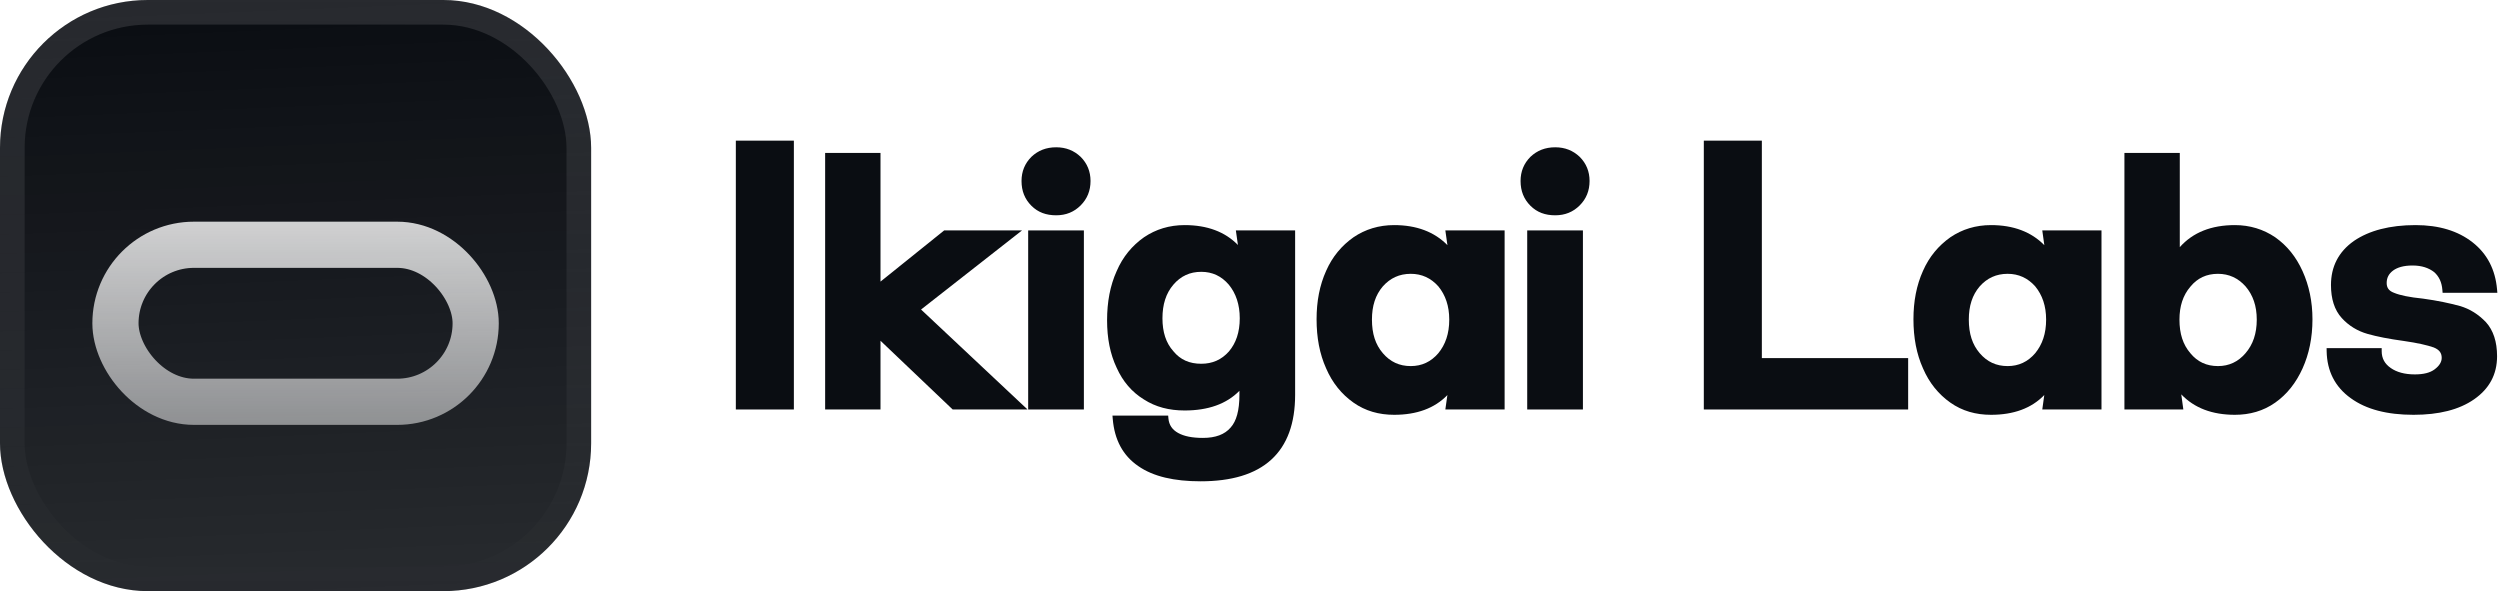 <svg width="203" height="48" viewBox="0 0 203 48" fill="none" xmlns="http://www.w3.org/2000/svg">
<g filter="url(#filter0_iii_3046_38768)">
<g clip-path="url(#clip0_3046_38768)">
<rect width="48" height="48" rx="12" fill="#0A0D12"/>
<rect width="48" height="48" fill="url(#paint0_linear_3046_38768)"/>
<g filter="url(#filter1_d_3046_38768)">
<rect x="9.375" y="17.625" width="29.25" height="12.75" rx="6.375" stroke="url(#paint1_linear_3046_38768)" stroke-width="3.75"/>
</g>
</g>
<rect x="1" y="1" width="46" height="46" rx="11" stroke="url(#paint2_linear_3046_38768)" stroke-width="2"/>
</g>
<path d="M64.462 11.42H59.75V33.25H64.462V11.42Z" fill="#0A0D12"/>
<path d="M71.497 12.42H67.001V33.25H71.497V27.67L77.357 33.25H83.435L74.79 25.133L82.988 18.71H76.667L71.497 22.866V12.42Z" fill="#0A0D12"/>
<path d="M143.062 11.42H138.35V33.25H154.942V29.078H143.062V11.42Z" fill="#0A0D12"/>
<path fill-rule="evenodd" clip-rule="evenodd" d="M176.999 12.42H172.503V33.25H177.287L177.119 32.022C178.178 33.133 179.634 33.682 181.474 33.682C182.68 33.682 183.785 33.373 184.75 32.691C185.709 32.014 186.438 31.085 186.967 29.917C187.496 28.747 187.772 27.415 187.772 25.926C187.772 24.489 187.495 23.185 186.967 22.016C186.437 20.845 185.707 19.945 184.75 19.269L184.746 19.266C183.786 18.616 182.684 18.278 181.474 18.278C179.563 18.278 178.067 18.87 176.999 20.068V12.42ZM177.86 23.277C178.432 22.58 179.171 22.234 180.097 22.234C180.994 22.234 181.736 22.579 182.339 23.255C182.941 23.959 183.249 24.843 183.249 25.953C183.249 27.092 182.94 27.976 182.337 28.679C181.735 29.381 180.994 29.726 180.097 29.726C179.171 29.726 178.432 29.38 177.86 28.683L177.857 28.679C177.256 27.979 176.972 27.097 176.972 25.953C176.972 24.865 177.256 23.982 177.857 23.281L177.86 23.277Z" fill="#0A0D12"/>
<path d="M85.763 11.96C84.945 11.96 84.289 12.226 83.755 12.73L83.75 12.735C83.216 13.269 82.948 13.927 82.948 14.694C82.948 15.512 83.214 16.171 83.75 16.707C84.29 17.247 84.952 17.482 85.763 17.482C86.555 17.482 87.213 17.215 87.748 16.68C88.283 16.145 88.551 15.486 88.551 14.694C88.551 13.927 88.282 13.269 87.749 12.735L87.743 12.73C87.21 12.226 86.554 11.96 85.763 11.96Z" fill="#0A0D12"/>
<path d="M126.285 11.96C125.468 11.96 124.811 12.226 124.277 12.73L124.272 12.735C123.738 13.269 123.47 13.927 123.47 14.694C123.47 15.512 123.736 16.171 124.272 16.707C124.813 17.247 125.474 17.482 126.285 17.482C127.077 17.482 127.736 17.215 128.271 16.68C128.806 16.145 129.073 15.486 129.073 14.694C129.073 13.927 128.805 13.269 128.271 12.735L128.265 12.73C127.732 12.226 127.076 11.96 126.285 11.96Z" fill="#0A0D12"/>
<path fill-rule="evenodd" clip-rule="evenodd" d="M96.193 18.278C94.956 18.278 93.854 18.616 92.894 19.266L92.889 19.269C91.935 19.942 91.177 20.842 90.672 22.018C90.142 23.191 89.895 24.522 89.895 26.007C89.895 27.465 90.142 28.745 90.674 29.865C91.178 30.985 91.911 31.834 92.873 32.428C93.838 33.052 94.94 33.331 96.193 33.331C98.092 33.331 99.587 32.807 100.641 31.734V32.055C100.641 33.331 100.399 34.197 99.923 34.722L99.919 34.726C99.442 35.275 98.712 35.558 97.678 35.558C96.808 35.558 96.154 35.426 95.665 35.157C95.192 34.897 94.922 34.509 94.876 33.977L94.856 33.749H90.332L90.355 34.02C90.495 35.702 91.173 36.991 92.433 37.85C93.653 38.701 95.359 39.082 97.489 39.082C99.992 39.082 101.92 38.515 103.222 37.329C104.529 36.14 105.164 34.368 105.164 32.055V18.71H100.352L100.519 19.893C99.476 18.822 98.024 18.278 96.193 18.278ZM95.275 23.119C95.876 22.417 96.618 22.072 97.543 22.072C98.439 22.072 99.18 22.416 99.781 23.117C100.359 23.821 100.668 24.733 100.668 25.845C100.668 26.984 100.359 27.867 99.784 28.543C99.185 29.215 98.445 29.537 97.543 29.537C96.583 29.537 95.847 29.213 95.279 28.521L95.272 28.514C94.675 27.842 94.391 26.962 94.391 25.845C94.391 24.727 94.676 23.818 95.275 23.119Z" fill="#0A0D12"/>
<path fill-rule="evenodd" clip-rule="evenodd" d="M113.204 18.278C111.967 18.278 110.865 18.616 109.905 19.266L109.901 19.269C108.947 19.942 108.188 20.841 107.683 21.99C107.154 23.162 106.906 24.467 106.906 25.926C106.906 27.411 107.153 28.742 107.683 29.915C108.187 31.089 108.944 32.016 109.901 32.691C110.866 33.373 111.972 33.682 113.204 33.682C115.032 33.682 116.484 33.159 117.528 32.079L117.362 33.25H122.175V18.71H117.362L117.531 19.906C116.473 18.827 115.022 18.278 113.204 18.278ZM111.402 25.953C111.402 24.838 111.685 23.956 112.285 23.255C112.887 22.579 113.629 22.234 114.554 22.234C115.45 22.234 116.192 22.578 116.794 23.253C117.371 23.958 117.679 24.844 117.679 25.953C117.679 27.091 117.37 27.977 116.792 28.681C116.191 29.382 115.45 29.726 114.554 29.726C113.629 29.726 112.888 29.381 112.287 28.679C111.686 27.979 111.402 27.097 111.402 25.953Z" fill="#0A0D12"/>
<path fill-rule="evenodd" clip-rule="evenodd" d="M161.67 18.278C160.433 18.278 159.331 18.616 158.371 19.266L158.367 19.269C157.413 19.942 156.654 20.841 156.149 21.99C155.62 23.162 155.372 24.467 155.372 25.926C155.372 27.41 155.619 28.742 156.149 29.915C156.653 31.089 157.41 32.016 158.367 32.691C159.332 33.373 160.438 33.682 161.67 33.682C163.499 33.682 164.952 33.158 165.996 32.076L165.833 33.25H170.641V18.71H165.833L165.999 19.908C164.941 18.828 163.489 18.278 161.67 18.278ZM159.868 25.953C159.868 24.838 160.151 23.956 160.751 23.255C161.352 22.58 162.095 22.234 163.02 22.234C163.916 22.234 164.658 22.578 165.26 23.253C165.837 23.958 166.145 24.844 166.145 25.953C166.145 27.091 165.836 27.977 165.258 28.681C164.657 29.382 163.916 29.726 163.02 29.726C162.095 29.726 161.354 29.381 160.753 28.679C160.152 27.979 159.868 27.097 159.868 25.953Z" fill="#0A0D12"/>
<path d="M196.14 18.278C194.055 18.278 192.381 18.717 191.139 19.563L191.136 19.566C189.881 20.45 189.275 21.661 189.275 23.145C189.275 24.265 189.556 25.17 190.15 25.824C190.723 26.454 191.439 26.883 192.238 27.111C193.009 27.332 193.994 27.523 195.188 27.686C196.309 27.846 197.1 28.031 197.618 28.212C197.857 28.308 198.015 28.426 198.114 28.557C198.212 28.687 198.266 28.848 198.266 29.058C198.266 29.383 198.087 29.695 197.691 29.992C197.321 30.27 196.79 30.401 196.086 30.401C195.258 30.401 194.61 30.22 194.124 29.879C193.644 29.544 193.393 29.104 193.393 28.518V28.268H188.92L188.924 28.522C188.953 30.136 189.609 31.427 190.891 32.339C192.137 33.244 193.842 33.682 195.978 33.682C198.033 33.682 199.683 33.271 200.9 32.422C202.125 31.568 202.762 30.413 202.762 28.923C202.762 27.747 202.454 26.816 201.86 26.163L201.856 26.158C201.262 25.536 200.55 25.078 199.746 24.849L199.744 24.848C198.95 24.629 197.94 24.41 196.741 24.247L196.732 24.246C195.657 24.139 194.878 23.979 194.401 23.778L194.391 23.774C194.169 23.693 194.026 23.584 193.936 23.46C193.848 23.338 193.798 23.183 193.798 22.983C193.798 22.576 193.95 22.245 194.318 21.969C194.666 21.714 195.175 21.559 195.897 21.559C196.656 21.559 197.219 21.759 197.655 22.096C198.053 22.45 198.272 22.924 198.321 23.543L198.34 23.773H202.785L202.761 23.501C202.621 21.9 201.97 20.619 200.777 19.681C199.589 18.748 198.045 18.278 196.14 18.278Z" fill="#0A0D12"/>
<path d="M88.011 18.71H83.488V33.25H88.011V18.71Z" fill="#0A0D12"/>
<path d="M128.533 18.71H124.01V33.25H128.533V18.71Z" fill="#0A0D12"/>
<defs>
<filter id="filter0_iii_3046_38768" x="0" y="-3" width="48" height="54" filterUnits="userSpaceOnUse" color-interpolation-filters="sRGB">
<feFlood flood-opacity="0" result="BackgroundImageFix"/>
<feBlend mode="normal" in="SourceGraphic" in2="BackgroundImageFix" result="shape"/>
<feColorMatrix in="SourceAlpha" type="matrix" values="0 0 0 0 0 0 0 0 0 0 0 0 0 0 0 0 0 0 127 0" result="hardAlpha"/>
<feOffset dy="-3"/>
<feGaussianBlur stdDeviation="1.5"/>
<feComposite in2="hardAlpha" operator="arithmetic" k2="-1" k3="1"/>
<feColorMatrix type="matrix" values="0 0 0 0 0 0 0 0 0 0 0 0 0 0 0 0 0 0 0.1 0"/>
<feBlend mode="normal" in2="shape" result="effect1_innerShadow_3046_38768"/>
<feColorMatrix in="SourceAlpha" type="matrix" values="0 0 0 0 0 0 0 0 0 0 0 0 0 0 0 0 0 0 127 0" result="hardAlpha"/>
<feOffset dy="3"/>
<feGaussianBlur stdDeviation="1.5"/>
<feComposite in2="hardAlpha" operator="arithmetic" k2="-1" k3="1"/>
<feColorMatrix type="matrix" values="0 0 0 0 1 0 0 0 0 1 0 0 0 0 1 0 0 0 0.1 0"/>
<feBlend mode="normal" in2="effect1_innerShadow_3046_38768" result="effect2_innerShadow_3046_38768"/>
<feColorMatrix in="SourceAlpha" type="matrix" values="0 0 0 0 0 0 0 0 0 0 0 0 0 0 0 0 0 0 127 0" result="hardAlpha"/>
<feMorphology radius="1" operator="erode" in="SourceAlpha" result="effect3_innerShadow_3046_38768"/>
<feOffset/>
<feComposite in2="hardAlpha" operator="arithmetic" k2="-1" k3="1"/>
<feColorMatrix type="matrix" values="0 0 0 0 0 0 0 0 0 0 0 0 0 0 0 0 0 0 0.2 0"/>
<feBlend mode="normal" in2="effect2_innerShadow_3046_38768" result="effect3_innerShadow_3046_38768"/>
</filter>
<filter id="filter1_d_3046_38768" x="4.5" y="5.25" width="39" height="42" filterUnits="userSpaceOnUse" color-interpolation-filters="sRGB">
<feFlood flood-opacity="0" result="BackgroundImageFix"/>
<feColorMatrix in="SourceAlpha" type="matrix" values="0 0 0 0 0 0 0 0 0 0 0 0 0 0 0 0 0 0 127 0" result="hardAlpha"/>
<feMorphology radius="1.5" operator="erode" in="SourceAlpha" result="effect1_dropShadow_3046_38768"/>
<feOffset dy="2.25"/>
<feGaussianBlur stdDeviation="2.25"/>
<feComposite in2="hardAlpha" operator="out"/>
<feColorMatrix type="matrix" values="0 0 0 0 0.141 0 0 0 0 0.141 0 0 0 0 0.141 0 0 0 0.1 0"/>
<feBlend mode="normal" in2="BackgroundImageFix" result="effect1_dropShadow_3046_38768"/>
<feBlend mode="normal" in="SourceGraphic" in2="effect1_dropShadow_3046_38768" result="shape"/>
</filter>
<linearGradient id="paint0_linear_3046_38768" x1="24" y1="5.96047e-07" x2="26" y2="48" gradientUnits="userSpaceOnUse">
<stop stop-color="white" stop-opacity="0"/>
<stop offset="1" stop-color="white" stop-opacity="0.12"/>
</linearGradient>
<linearGradient id="paint1_linear_3046_38768" x1="24" y1="15.75" x2="24" y2="32.25" gradientUnits="userSpaceOnUse">
<stop stop-color="white" stop-opacity="0.8"/>
<stop offset="1" stop-color="white" stop-opacity="0.5"/>
</linearGradient>
<linearGradient id="paint2_linear_3046_38768" x1="24" y1="0" x2="24" y2="48" gradientUnits="userSpaceOnUse">
<stop stop-color="white" stop-opacity="0.12"/>
<stop offset="1" stop-color="white" stop-opacity="0"/>
</linearGradient>
<clipPath id="clip0_3046_38768">
<rect width="48" height="48" rx="12" fill="white"/>
</clipPath>
</defs>
</svg>
